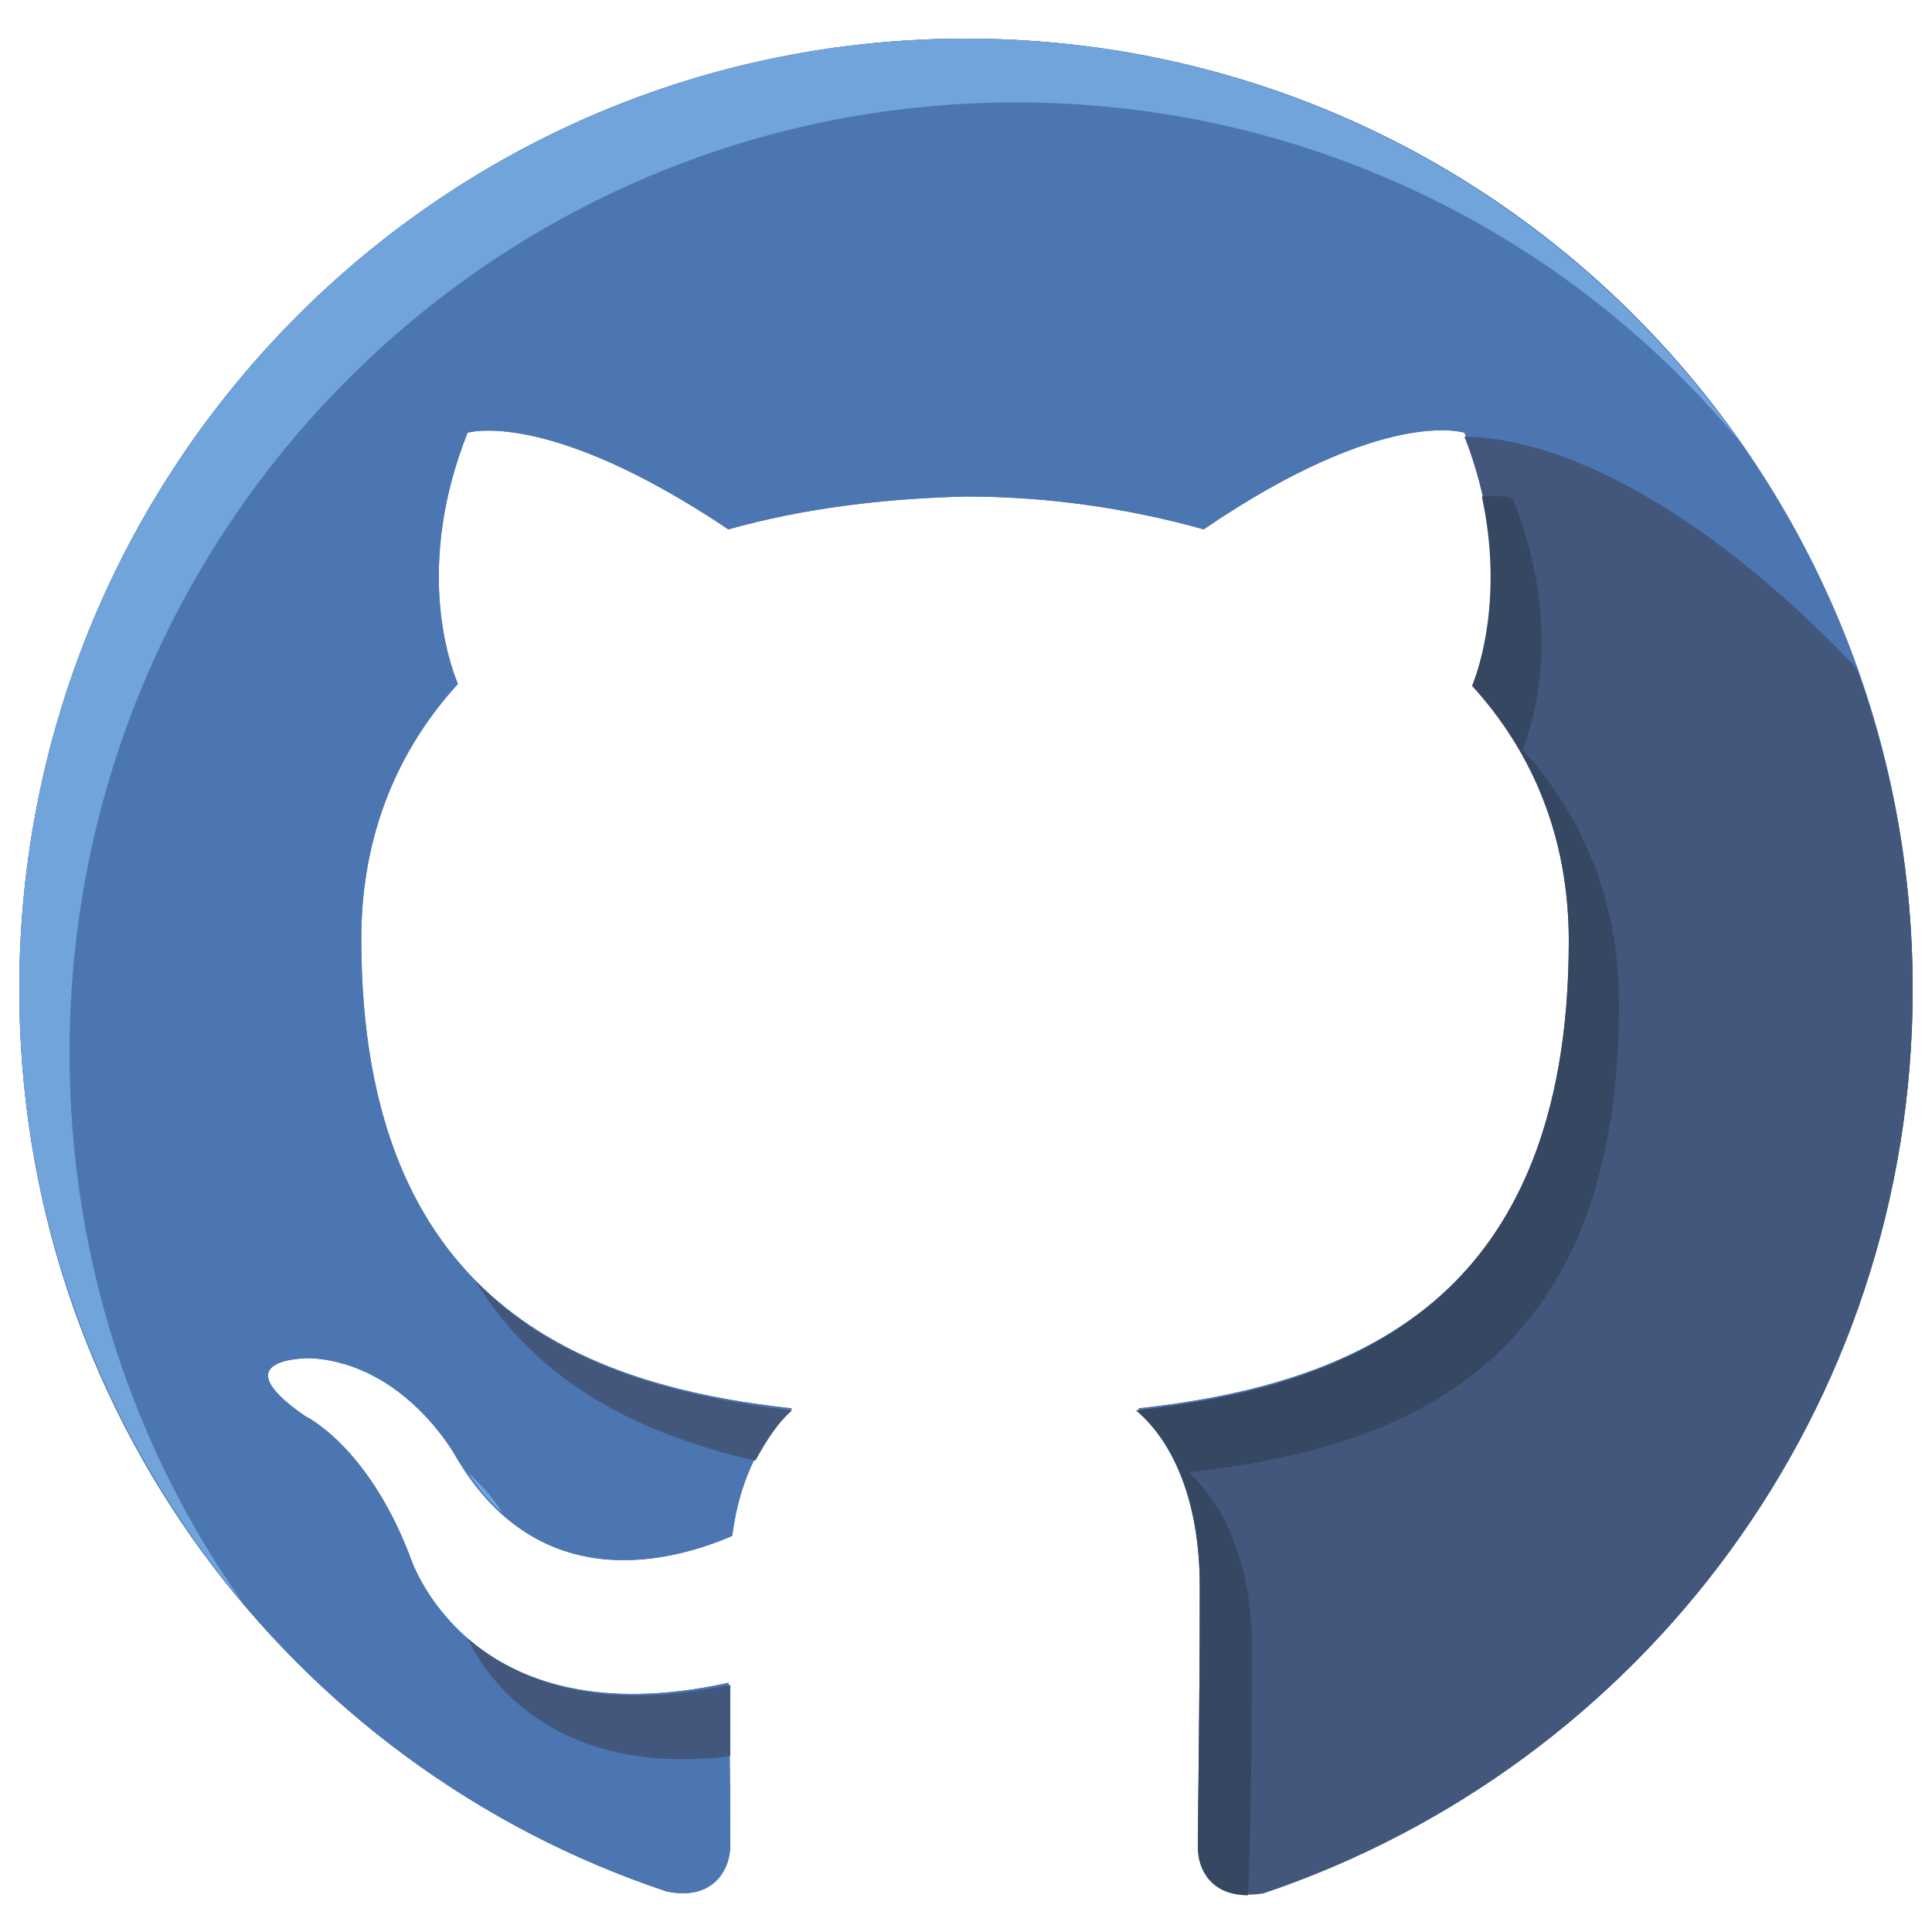 <svg xmlns="http://www.w3.org/2000/svg" viewBox="0 0 100 100">
	<style>
		.st0{fill:#4C76B1;} .st1{fill:#43567B;} .st2{fill:#70A4DB;} .st3{fill:#364762;}
	</style>
	<path class="st0" d="M50,2C22.9,2,1,24,1,51.2C1,73,15,91.4,34.5,97.9c2.4,0.5,3.3-1.1,3.3-2.4 c0-1.2,0-4.3-0.1-8.4c-13.6,3-16.5-6.6-16.5-6.6c-2.2-5.7-5.4-7.2-5.4-7.2c-4.5-3.1,0.3-3,0.3-3c4.9,0.3,7.5,5.1,7.5,5.1 c4.4,7.5,11.5,5.3,14.3,4.1c0.4-3.2,1.7-5.3,3.1-6.6c-10.9-1.2-22.3-5.5-22.3-24.3c0-5.4,1.9-9.8,5-13.2c-0.5-1.2-2.2-6.2,0.5-13 c0,0,4.1-1.3,13.5,5c3.9-1.1,8.1-1.6,12.3-1.7c4.2,0,8.4,0.6,12.3,1.7c9.4-6.4,13.5-5,13.5-5c2.7,6.8,1,11.8,0.5,13 c3.1,3.4,5,7.8,5,13.2c0,18.9-11.5,23.1-22.4,24.3c1.8,1.5,3.3,4.5,3.3,9.1c0,6.6-0.1,11.9-0.1,13.5c0,1.3,0.9,2.8,3.4,2.4 C85,91.4,99,72.9,99,51.2C99,24,77.1,2,50,2z"/>
	<path class="st0" d="M50,2C22.9,2,1,24,1,51.2C1,73,15,91.4,34.5,97.9c2.4,0.5,3.3-1.1,3.3-2.4 c0-1.2,0-4.3-0.1-8.4c-13.6,3-16.5-6.6-16.5-6.6c-2.2-5.7-5.4-7.2-5.4-7.2c-4.5-3.1,0.3-3,0.3-3c4.9,0.3,7.5,5.1,7.5,5.1 c4.4,7.5,11.5,5.3,14.3,4.1c0.4-3.2,1.7-5.3,3.1-6.6c-10.9-1.2-22.3-5.5-22.3-24.3c0-5.4,1.9-9.8,5-13.2c-0.5-1.2-2.2-6.2,0.5-13 c0,0,4.1-1.3,13.5,5c3.9-1.1,8.1-1.6,12.3-1.7c4.2,0,8.4,0.6,12.3,1.7c9.4-6.4,13.5-5,13.5-5c2.7,6.8,1,11.8,0.5,13 c3.1,3.4,5,7.8,5,13.2c0,18.9-11.5,23.1-22.4,24.3c1.8,1.5,3.3,4.5,3.3,9.1c0,6.6-0.1,11.9-0.1,13.5c0,1.3,0.9,2.8,3.4,2.4 C85,91.4,99,72.9,99,51.2C99,24,77.1,2,50,2z"/>
	<path class="st1" d="M75.8 22.6c2.6 6.7.9 11.6.4 12.9 3.1 3.4 5 7.8 5 13.2 0 18.9-11.5 23.1-22.4 24.3 1.8 1.5 3.3 4.5 3.3 9.1 0 6.6-.1 11.9-.1 13.5 0 1.3.9 2.8 3.4 2.4C85 91.4 99 72.9 99 51.2c0-5.8-1-11.4-2.9-16.6C89.4 27.5 81.8 22.7 75.8 22.6zM39.1 75.6c.6-1.1 1.2-2 1.9-2.6-6-.7-12.1-2.3-16.4-6.7C28 71.8 33.4 74.3 39.1 75.6z"/>
	<path class="st2" d="M3.6,54.5c0-27.2,21.9-49.2,49-49.2c15,0,28.5,6.8,37.4,17.5C81.1,10.2,66.5,2,50,2C22.9,2,1,24,1,51.2 C1,63.3,5.4,74.4,12.6,83C6.9,75,3.6,65.1,3.6,54.5z"/>
	<path class="st3" d="M64.8,85.3c0-4.6-1.6-7.6-3.3-9.1C72.4,75,83.8,70.9,83.8,52c0-5.4-1.9-9.8-5-13.2c0.5-1.2,2.2-6.2-0.5-13 c0,0-0.5-0.2-1.6-0.1c1.1,5.1-0.1,8.8-0.5,9.8c3.1,3.4,5,7.8,5,13.2c0,18.9-11.5,23.1-22.4,24.3c1.8,1.5,3.3,4.5,3.3,9.1 c0,6.6-0.1,11.9-0.1,13.5c0,1.2,0.7,2.5,2.6,2.5C64.7,95.8,64.8,91,64.8,85.3z"/>
	<path class="st1" d="M24.2,84.8c1,2.1,4.5,7.2,13.6,6.1c0-1.1,0-2.4,0-3.7C30.8,88.7,26.6,86.9,24.2,84.8z"/>
	<path class="st2" d="M26,78.3c-0.3-0.5-0.9-1.3-1.8-2.1C24.8,77.1,25.4,77.8,26,78.3z"/>
</svg>
